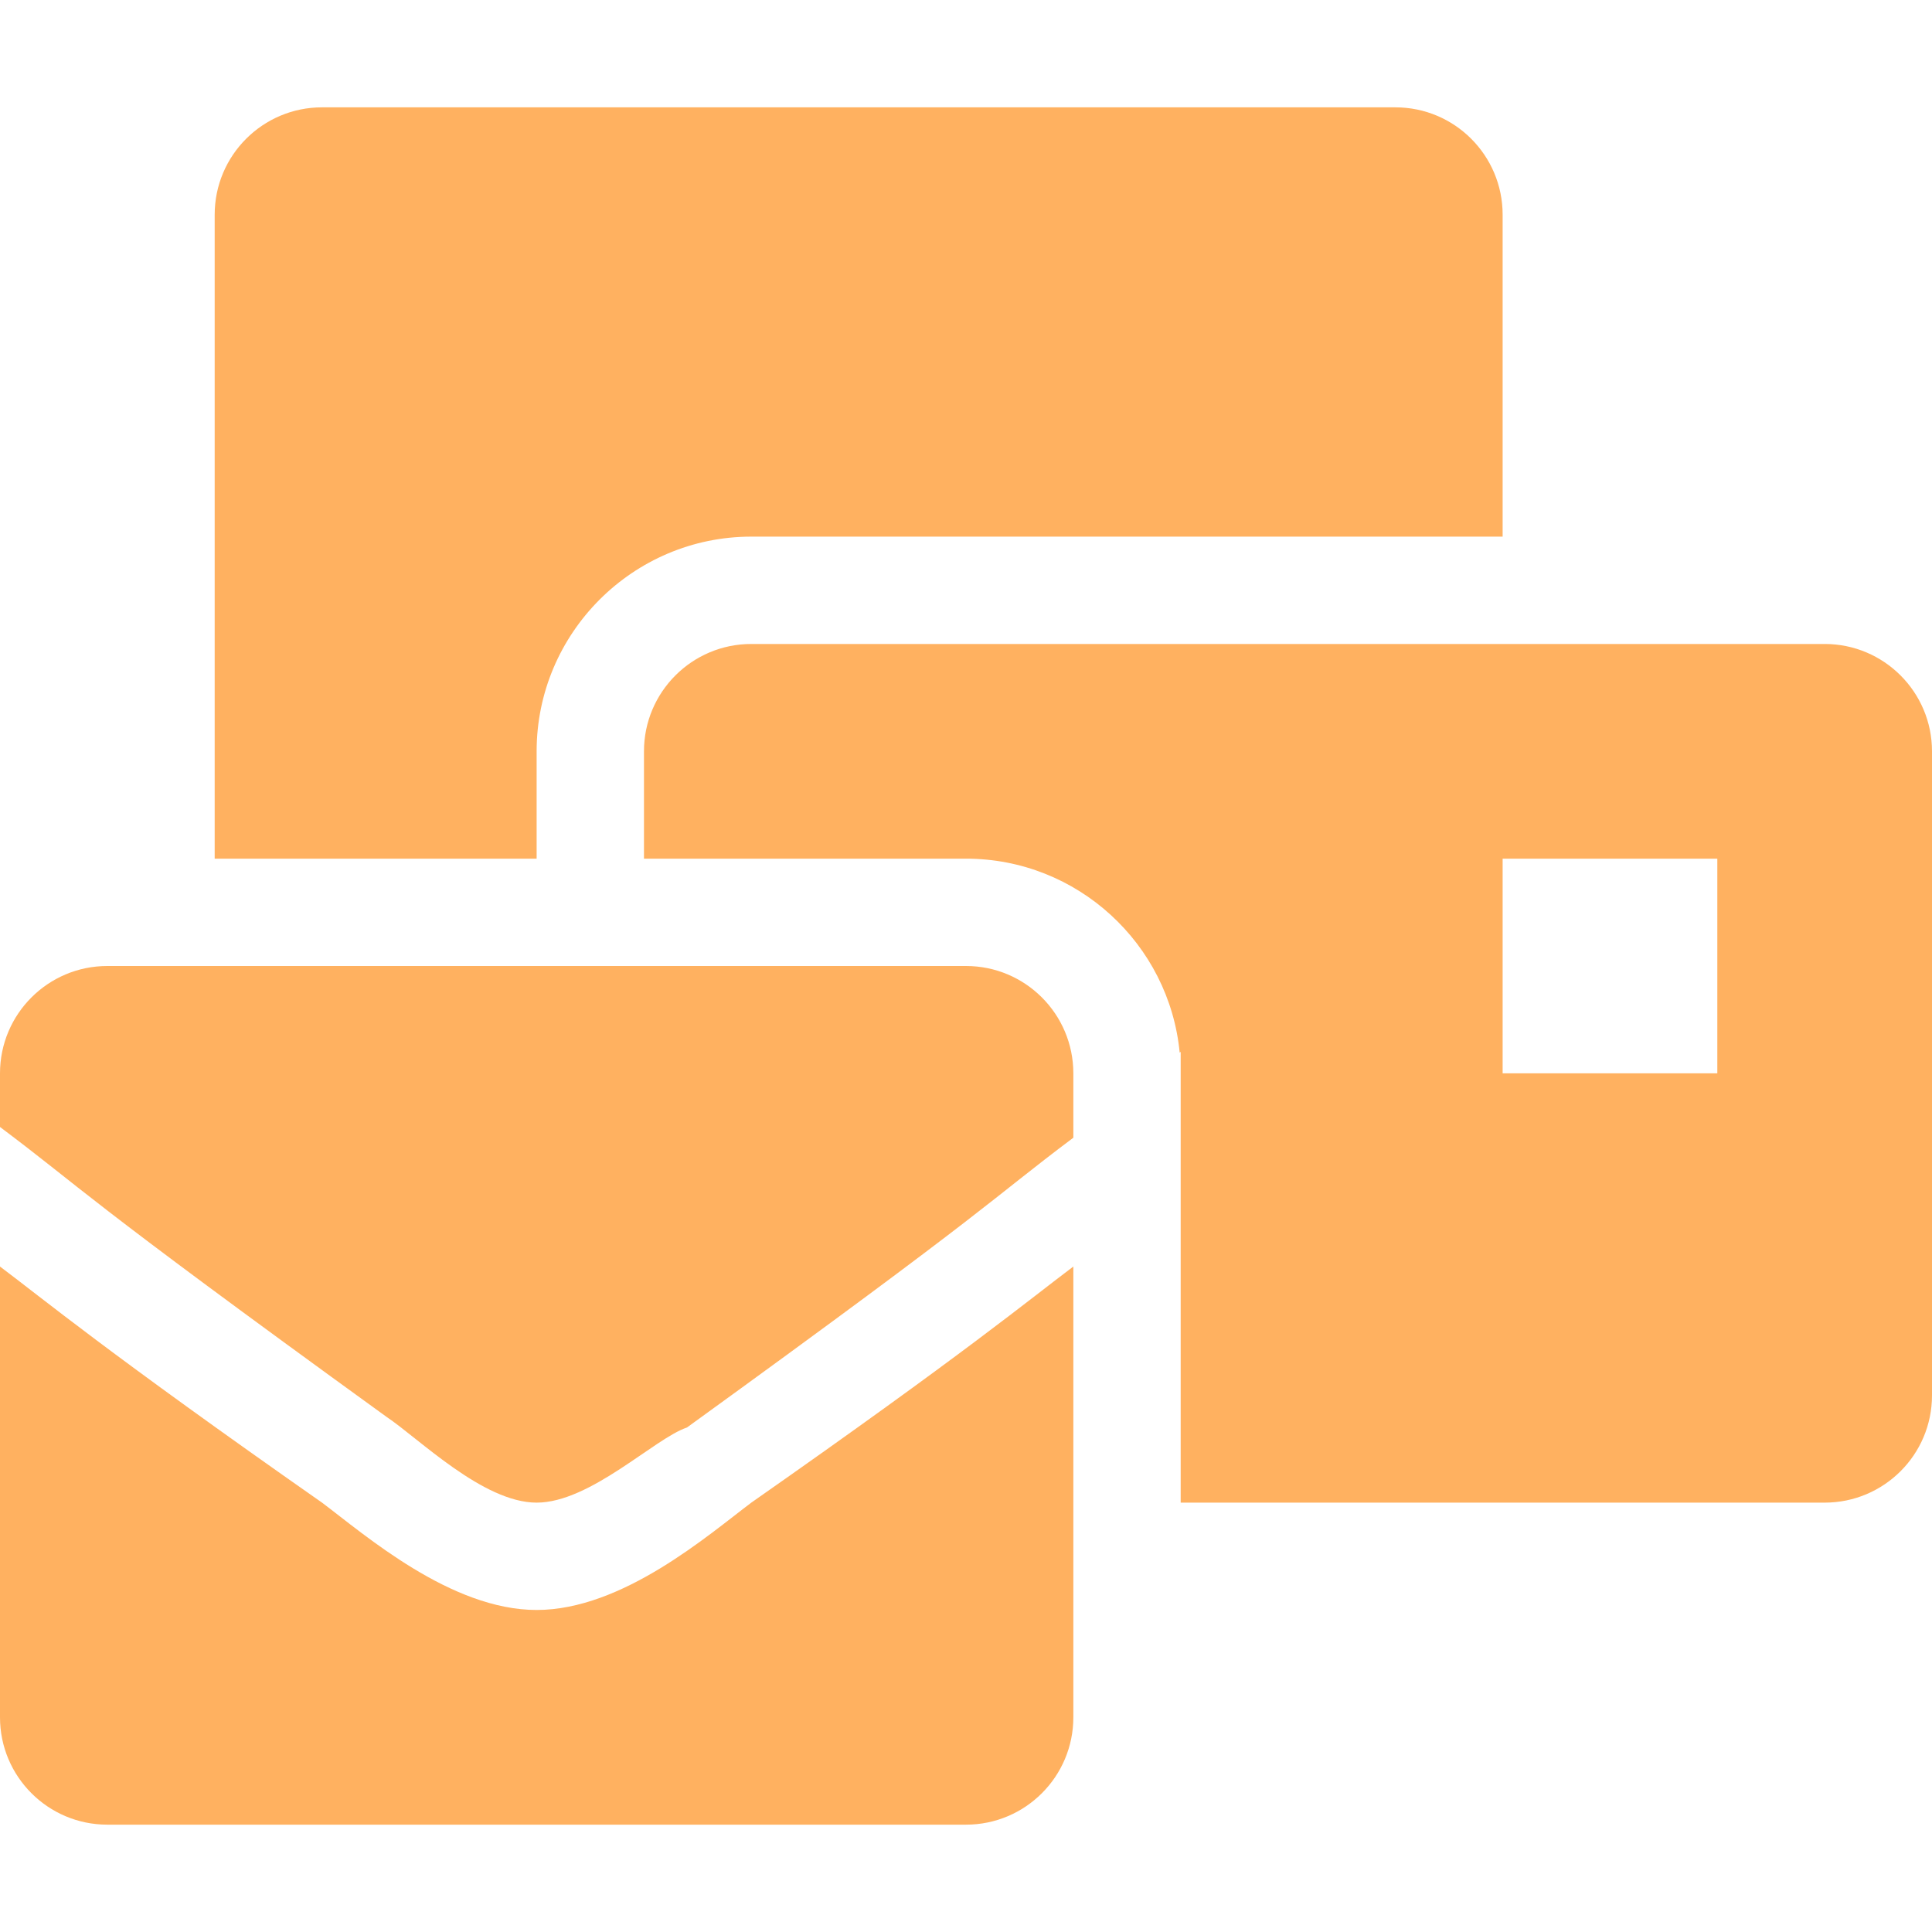 <svg width="25" height="25" viewBox="0 0 25 25" fill="none" xmlns="http://www.w3.org/2000/svg">
<g clip-path="url(#clip0_1_8)">
<path d="M6.944 20.833C5.833 20.833 4.722 19.861 4.167 19.444C1.389 17.5 0.556 16.806 4.76837e-07 16.389V22.222C4.76837e-07 22.989 0.622 23.611 1.389 23.611H12.5C13.267 23.611 13.889 22.989 13.889 22.222V16.389C13.333 16.806 12.5 17.5 9.722 19.444C9.167 19.861 8.056 20.833 6.944 20.833ZM12.5 12.5H1.389C0.622 12.5 4.76837e-07 13.122 4.76837e-07 13.889V14.583C1.111 15.417 0.972 15.417 5 18.333C5.417 18.611 6.25 19.444 6.944 19.444C7.639 19.444 8.472 18.611 8.889 18.472C12.917 15.556 12.778 15.556 13.889 14.722V13.889C13.889 13.122 13.267 12.5 12.5 12.5ZM23.611 8.333H9.722C8.955 8.333 8.333 8.955 8.333 9.722V11.111H12.5C13.941 11.111 15.13 12.214 15.265 13.621L15.278 13.611V19.444H23.611C24.378 19.444 25 18.823 25 18.056V9.722C25 8.955 24.378 8.333 23.611 8.333ZM22.222 13.889H19.444V11.111H22.222V13.889ZM6.944 9.722C6.944 8.191 8.191 6.944 9.722 6.944H19.444V2.778C19.444 2.011 18.823 1.389 18.056 1.389H4.167C3.4 1.389 2.778 2.011 2.778 2.778V11.111H6.944V9.722Z" fill="#FFB160"/>
</g>
<defs>
<clipPath id="clip0_1_8">
<rect width="25" height="25" fill="white"/>
</clipPath>
</defs>
</svg>
